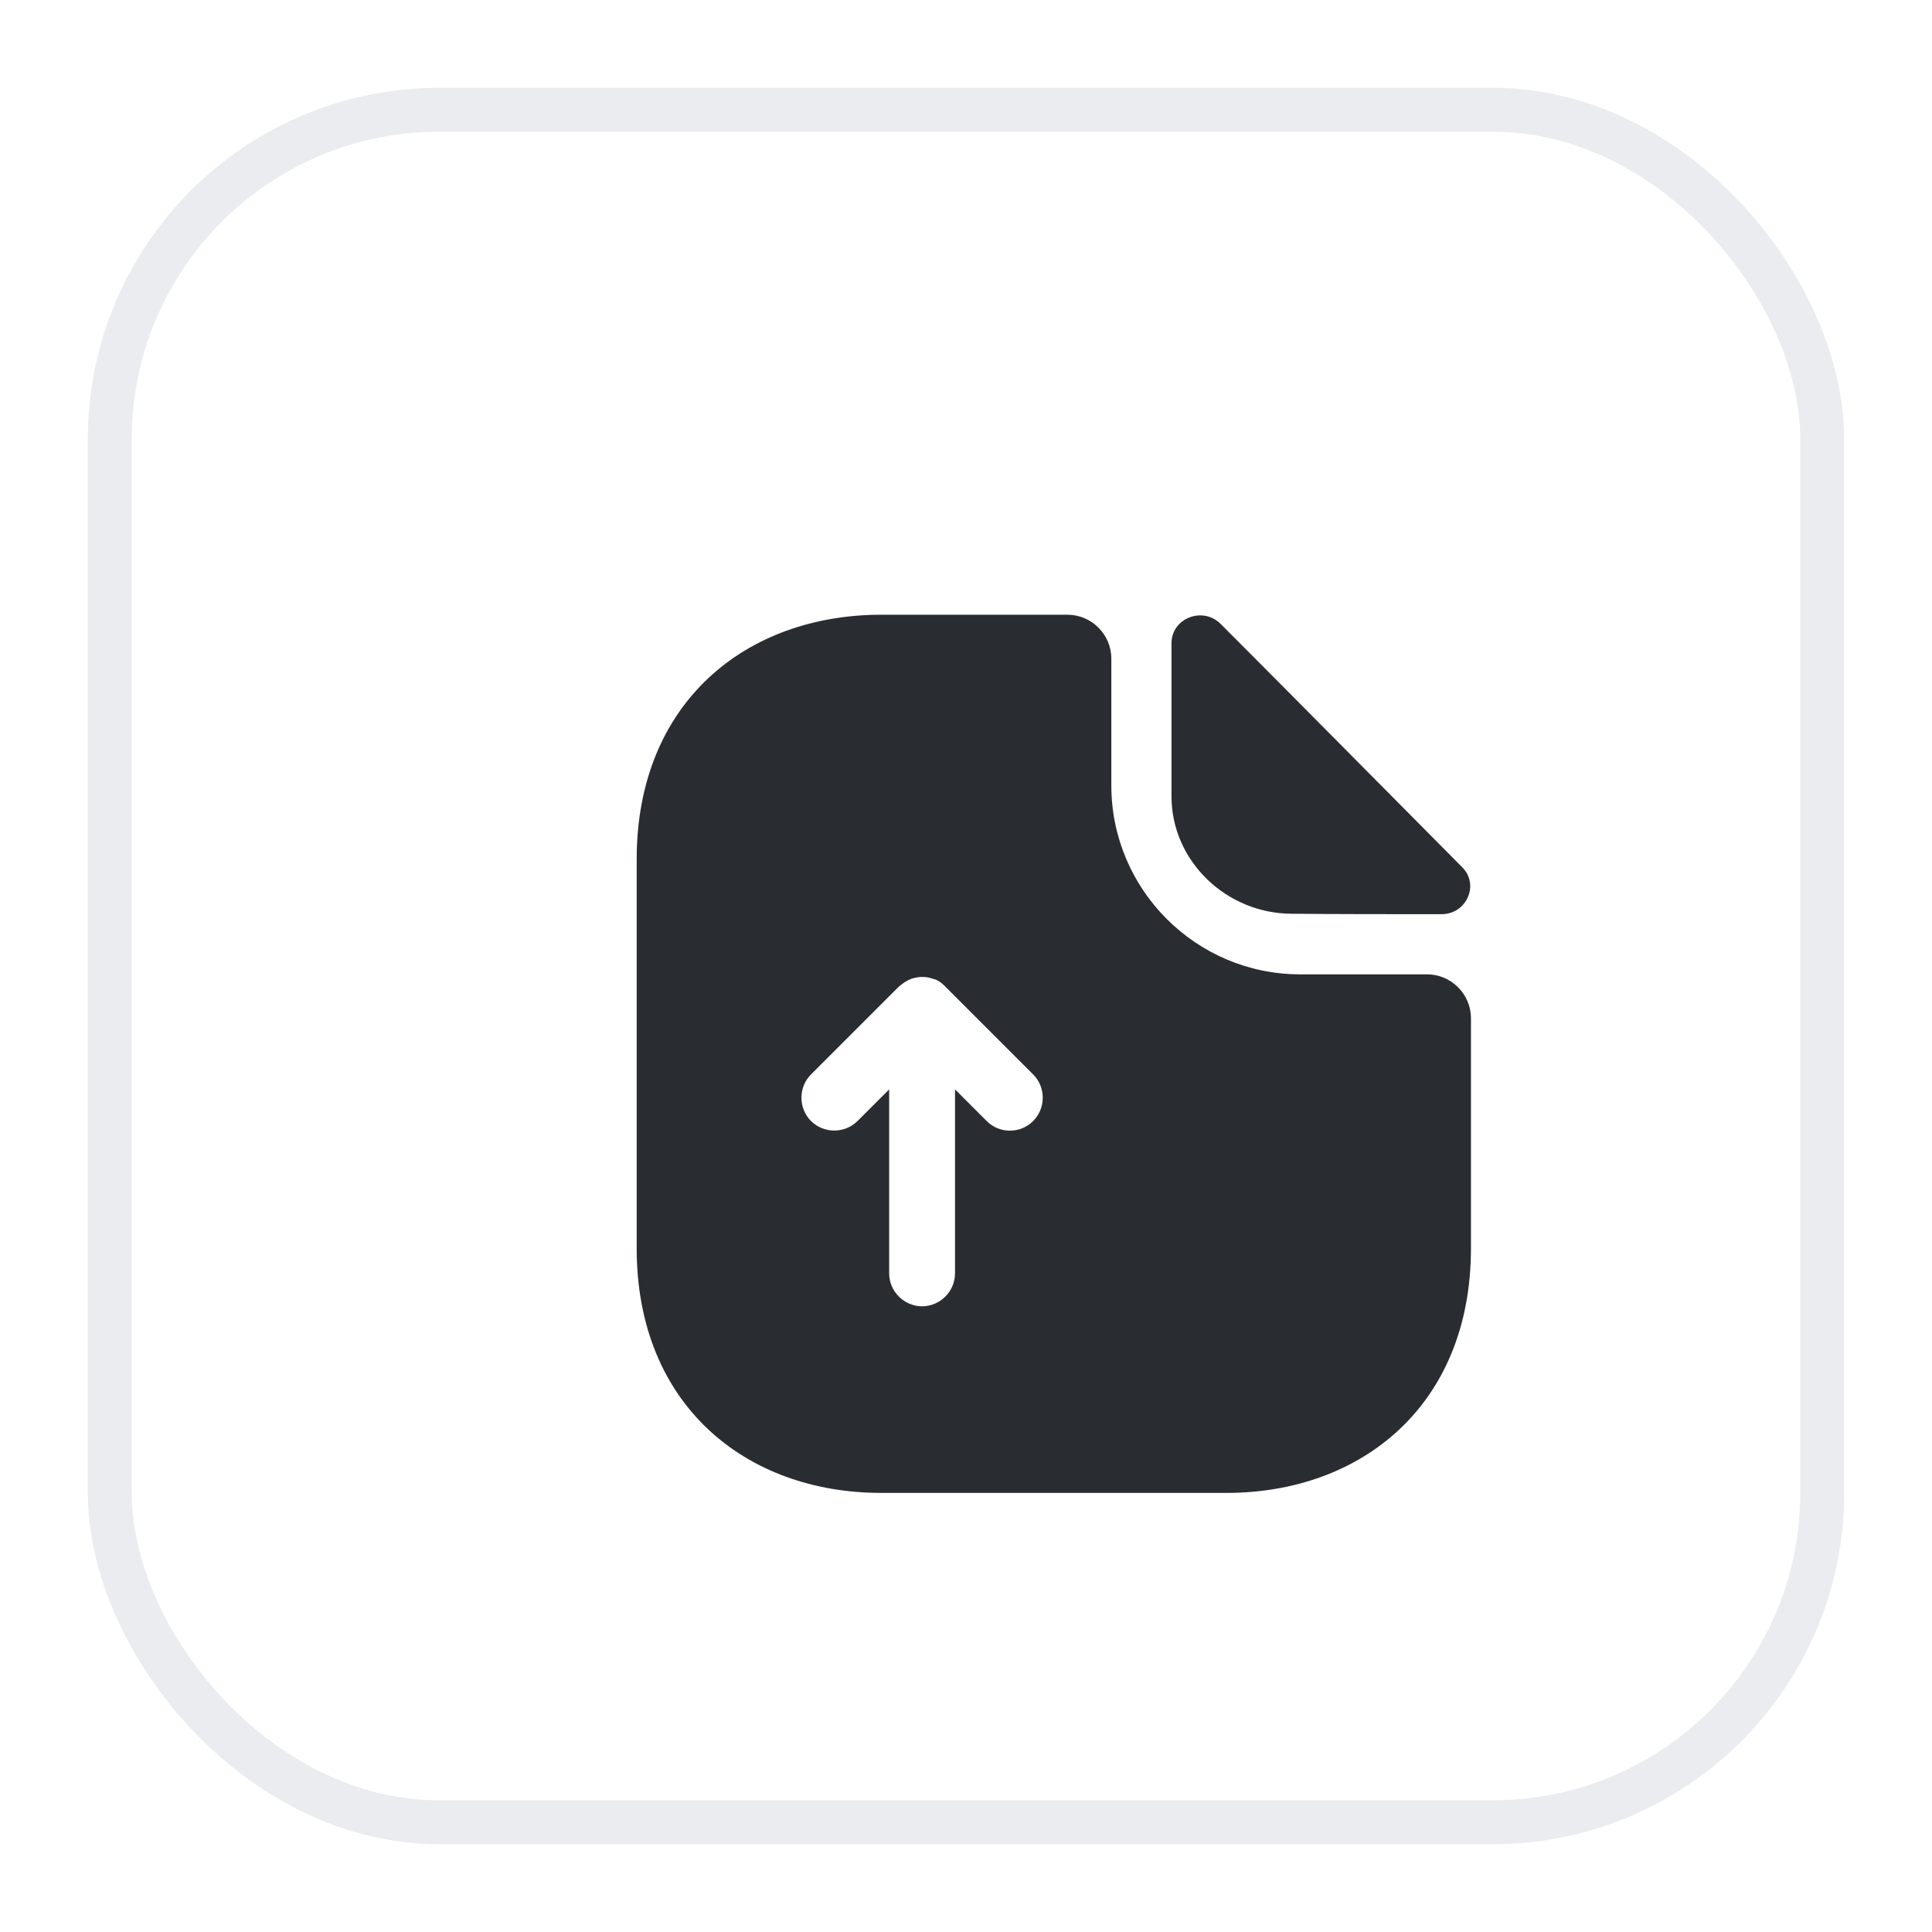 <svg width="44" height="44" viewBox="0 0 44 44" fill="none" xmlns="http://www.w3.org/2000/svg">
<g filter="url(#filter0_d_6705_12407)">
<rect x="2" y="1" width="40" height="40" rx="8" fill="white"/>
<rect x="2.5" y="1.5" width="39" height="39" rx="7.5" stroke="#EAECF0"/>
<path d="M32.5 21.19H29.61C27.24 21.19 25.31 19.26 25.31 16.89V14C25.31 13.45 24.86 13 24.31 13H20.07C16.99 13 14.5 15 14.5 18.57V27.43C14.5 31 16.99 33 20.07 33H27.93C31.01 33 33.5 31 33.5 27.43V22.19C33.5 21.64 33.05 21.19 32.5 21.19ZM23.53 24.53C23.38 24.68 23.19 24.75 23 24.75C22.81 24.75 22.62 24.68 22.47 24.53L21.75 23.81V28C21.75 28.41 21.41 28.75 21 28.75C20.59 28.75 20.25 28.41 20.25 28V23.81L19.53 24.53C19.24 24.82 18.76 24.82 18.47 24.53C18.18 24.24 18.18 23.76 18.47 23.47L20.47 21.47C20.54 21.41 20.61 21.36 20.69 21.32C20.71 21.31 20.74 21.3 20.76 21.29C20.82 21.27 20.88 21.26 20.95 21.25C20.98 21.25 21 21.25 21.03 21.25C21.11 21.25 21.19 21.27 21.27 21.3C21.28 21.3 21.28 21.3 21.29 21.3C21.37 21.33 21.45 21.39 21.51 21.45C21.52 21.46 21.53 21.46 21.53 21.47L23.53 23.47C23.82 23.76 23.82 24.24 23.53 24.53Z" fill="#292D32"/>
<path d="M29.43 19.81C30.38 19.82 31.7 19.82 32.83 19.82C33.4 19.82 33.7 19.15 33.3 18.75C31.86 17.3 29.28 14.69 27.8 13.21C27.39 12.8 26.68 13.08 26.68 13.65V17.14C26.68 18.6 27.92 19.81 29.43 19.81Z" fill="#292D32"/>
</g>
<defs>
<filter id="filter0_d_6705_12407" x="0" y="0" width="44" height="44" filterUnits="userSpaceOnUse" color-interpolation-filters="sRGB">
<feFlood flood-opacity="0" result="BackgroundImageFix"/>
<feColorMatrix in="SourceAlpha" type="matrix" values="0 0 0 0 0 0 0 0 0 0 0 0 0 0 0 0 0 0 127 0" result="hardAlpha"/>
<feOffset dy="1"/>
<feGaussianBlur stdDeviation="1"/>
<feColorMatrix type="matrix" values="0 0 0 0 0.063 0 0 0 0 0.094 0 0 0 0 0.157 0 0 0 0.05 0"/>
<feBlend mode="normal" in2="BackgroundImageFix" result="effect1_dropShadow_6705_12407"/>
<feBlend mode="normal" in="SourceGraphic" in2="effect1_dropShadow_6705_12407" result="shape"/>
</filter>
</defs>
</svg>
    